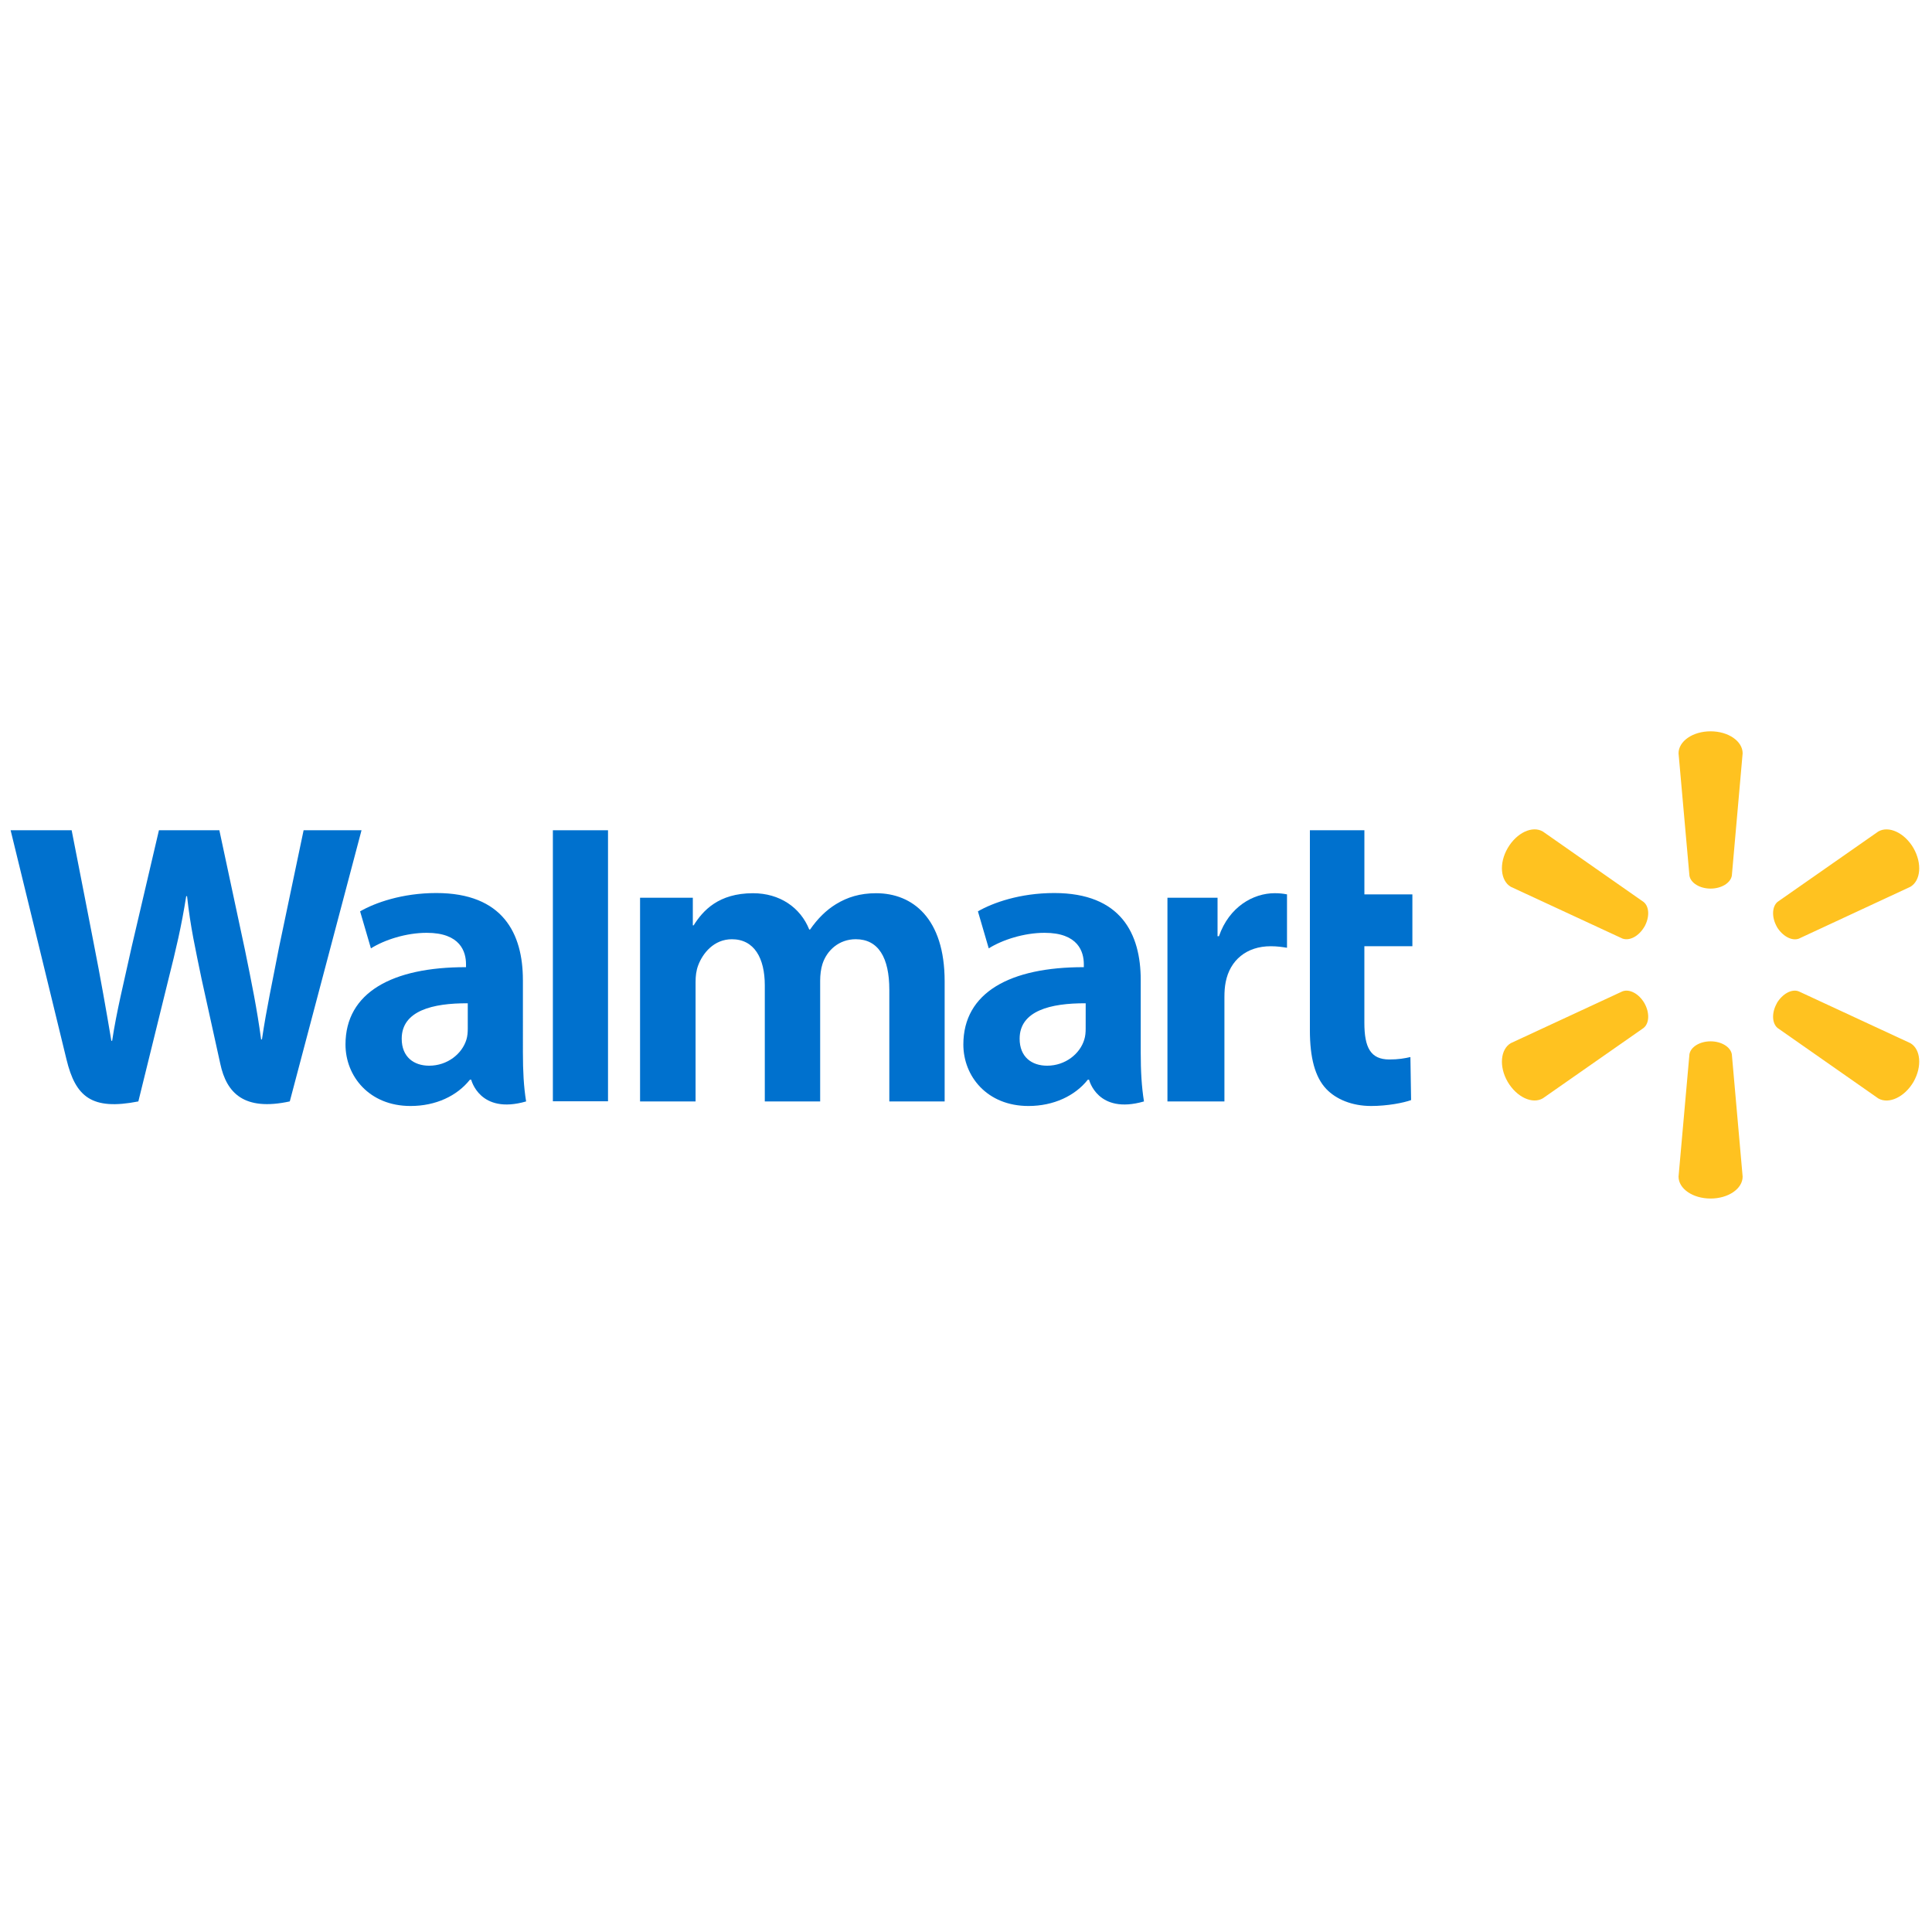 <svg xmlns="http://www.w3.org/2000/svg" xmlns:xlink="http://www.w3.org/1999/xlink" version="1.1" width="256" height="256" viewBox="0 0 256 256" xml:space="preserve">
<g style="stroke: none; stroke-width: 0; stroke-dasharray: none; stroke-linecap: butt; stroke-linejoin: miter; stroke-miterlimit: 10; fill: none; fill-rule: nonzero; opacity: 1;" transform="translate(1.407 1.407) scale(2.81 2.81)">
	<path d="M 53.29 45.708 c 0 -2.176 -0.931 -4.098 -4.081 -4.098 c -1.616 0 -2.9 0.461 -3.596 0.864 l 0.51 1.745 c 0.641 -0.402 1.663 -0.733 2.628 -0.733 c 1.595 -0.002 1.856 0.9 1.856 1.48 v 0.14 c -3.481 -0.006 -5.681 1.197 -5.681 3.646 c 0 1.497 1.117 2.9 3.07 2.9 c 1.191 0 2.198 -0.481 2.799 -1.24 h 0.059 c 0 0 0.396 1.659 2.589 1.025 c -0.111 -0.695 -0.153 -1.427 -0.153 -2.316 V 45.708 z M 50.694 48.006 c 0 0.176 -0.015 0.358 -0.066 0.515 c -0.2 0.67 -0.892 1.231 -1.752 1.231 c -0.726 0 -1.296 -0.411 -1.296 -1.272 c 0 -1.318 1.455 -1.68 3.115 -1.671" style="stroke: none; stroke-width: 1; stroke-dasharray: none; stroke-linecap: butt; stroke-linejoin: miter; stroke-miterlimit: 10; fill: rgb(0,113,206); fill-rule: nonzero; opacity: 1;" transform=" matrix(1 0 0 1 0 0) " stroke-linecap="round"/>
	<path d="M 0 38.65 c 0 0 2.274 9.302 2.635 10.808 c 0.426 1.761 1.188 2.412 3.388 1.979 l 1.421 -5.768 c 0.359 -1.429 0.604 -2.454 0.836 -3.91 H 8.32 c 0.161 1.471 0.393 2.481 0.687 3.914 c 0 0 0.58 2.62 0.881 3.993 c 0.293 1.373 1.117 2.239 3.276 1.77 l 3.383 -12.787 h -2.731 l -1.161 5.531 c -0.307 1.602 -0.587 2.865 -0.804 4.333 h -0.039 c -0.196 -1.453 -0.445 -2.663 -0.765 -4.233 L 9.843 38.65 H 6.994 L 5.71 44.138 c -0.366 1.676 -0.708 3.019 -0.923 4.441 H 4.75 c -0.222 -1.334 -0.522 -3.034 -0.841 -4.646 c 0 0 -0.762 -3.929 -1.031 -5.283" style="stroke: none; stroke-width: 1; stroke-dasharray: none; stroke-linecap: butt; stroke-linejoin: miter; stroke-miterlimit: 10; fill: rgb(0,113,206); fill-rule: nonzero; opacity: 1;" transform=" matrix(1 0 0 1 0 0) " stroke-linecap="round"/>
	<path d="M 24.156 45.708 c 0 -2.176 -0.934 -4.098 -4.083 -4.098 c -1.611 0 -2.897 0.461 -3.593 0.864 l 0.51 1.745 c 0.639 -0.402 1.66 -0.733 2.628 -0.733 c 1.595 -0.002 1.856 0.9 1.856 1.48 v 0.14 c -3.481 -0.006 -5.683 1.197 -5.683 3.646 c 0 1.497 1.122 2.9 3.065 2.9 c 1.203 0 2.2 -0.481 2.802 -1.24 h 0.061 c 0 0 0.399 1.659 2.589 1.025 c -0.113 -0.695 -0.151 -1.427 -0.151 -2.316 V 45.708 z M 21.557 48.006 c 0 0.176 -0.015 0.358 -0.064 0.515 c -0.203 0.67 -0.894 1.231 -1.757 1.231 c -0.722 0 -1.294 -0.411 -1.294 -1.272 c 0 -1.318 1.455 -1.68 3.115 -1.671" style="stroke: none; stroke-width: 1; stroke-dasharray: none; stroke-linecap: butt; stroke-linejoin: miter; stroke-miterlimit: 10; fill: rgb(0,113,206); fill-rule: nonzero; opacity: 1;" transform=" matrix(1 0 0 1 0 0) " stroke-linecap="round"/>
	<polygon points="25.57,38.65 25.57,51.43 28.17,51.43 28.17,48.72 28.17,38.65 " style="stroke: none; stroke-width: 1; stroke-dasharray: none; stroke-linecap: butt; stroke-linejoin: miter; stroke-miterlimit: 10; fill: rgb(0,113,206); fill-rule: nonzero; opacity: 1;" transform="  matrix(1 0 0 1 0 0) "/>
	<path d="M 61.267 38.65 v 9.431 c 0 1.302 0.244 2.209 0.77 2.766 c 0.462 0.488 1.217 0.805 2.117 0.805 c 0.773 0 1.528 -0.149 1.885 -0.278 l -0.032 -2.03 c -0.267 0.062 -0.572 0.115 -0.991 0.115 c -0.887 0 -1.18 -0.562 -1.18 -1.731 v -3.61 H 66.1 v -2.443 h -2.263 V 38.65" style="stroke: none; stroke-width: 1; stroke-dasharray: none; stroke-linecap: butt; stroke-linejoin: miter; stroke-miterlimit: 10; fill: rgb(0,113,206); fill-rule: nonzero; opacity: 1;" transform=" matrix(1 0 0 1 0 0) " stroke-linecap="round"/>
	<path d="M 54.55 41.832 v 9.605 h 2.687 v -4.919 c 0 -0.265 0.017 -0.493 0.059 -0.705 c 0.2 -1.037 0.988 -1.694 2.122 -1.694 c 0.316 0 0.532 0.035 0.77 0.072 v -2.518 c -0.2 -0.036 -0.337 -0.055 -0.583 -0.055 c -1.006 0 -2.145 0.638 -2.626 2.029 h -0.066 v -1.815" style="stroke: none; stroke-width: 1; stroke-dasharray: none; stroke-linecap: butt; stroke-linejoin: miter; stroke-miterlimit: 10; fill: rgb(0,113,206); fill-rule: nonzero; opacity: 1;" transform=" matrix(1 0 0 1 0 0) " stroke-linecap="round"/>
	<path d="M 29.681 41.832 v 9.605 h 2.618 V 45.8 c 0 -0.265 0.029 -0.535 0.123 -0.779 c 0.213 -0.571 0.741 -1.232 1.589 -1.232 c 1.054 0 1.552 0.89 1.552 2.173 v 5.475 h 2.611 v -5.705 c 0 -0.249 0.035 -0.554 0.108 -0.775 c 0.209 -0.648 0.782 -1.169 1.572 -1.169 c 1.065 0 1.581 0.87 1.581 2.384 v 5.265 h 2.609 v -5.663 c 0 -2.975 -1.513 -4.155 -3.232 -4.155 c -0.756 0 -1.357 0.186 -1.897 0.519 c -0.457 0.28 -0.858 0.676 -1.217 1.193 h -0.039 c -0.413 -1.034 -1.384 -1.712 -2.652 -1.712 c -1.626 0 -2.365 0.821 -2.799 1.515 h -0.039 v -1.301" style="stroke: none; stroke-width: 1; stroke-dasharray: none; stroke-linecap: butt; stroke-linejoin: miter; stroke-miterlimit: 10; fill: rgb(0,113,206); fill-rule: nonzero; opacity: 1;" transform=" matrix(1 0 0 1 0 0) " stroke-linecap="round"/>
	<path d="M 80.162 41.401 c 0.513 0 0.946 -0.268 1.002 -0.613 l 0.509 -5.766 c 0 -0.571 -0.672 -1.038 -1.511 -1.038 c -0.843 0 -1.511 0.467 -1.511 1.038 l 0.513 5.766 C 79.218 41.133 79.648 41.401 80.162 41.401" style="stroke: none; stroke-width: 1; stroke-dasharray: none; stroke-linecap: butt; stroke-linejoin: miter; stroke-miterlimit: 10; fill: rgb(255,194,32); fill-rule: nonzero; opacity: 1;" transform=" matrix(1 0 0 1 0 0) " stroke-linecap="round"/>
	<path d="M 77.039 43.205 c 0.254 -0.45 0.24 -0.95 -0.035 -1.173 l -4.752 -3.323 c -0.494 -0.288 -1.234 0.055 -1.658 0.783 c -0.422 0.726 -0.337 1.542 0.147 1.824 l 5.261 2.439 c 0.337 0.126 0.777 -0.108 1.036 -0.554" style="stroke: none; stroke-width: 1; stroke-dasharray: none; stroke-linecap: butt; stroke-linejoin: miter; stroke-miterlimit: 10; fill: rgb(255,194,32); fill-rule: nonzero; opacity: 1;" transform=" matrix(1 0 0 1 0 0) " stroke-linecap="round"/>
	<path d="M 83.284 43.201 c 0.269 0.446 0.709 0.68 1.037 0.561 l 5.261 -2.446 c 0.489 -0.288 0.562 -1.096 0.149 -1.822 c -0.422 -0.727 -1.167 -1.069 -1.66 -0.786 l -4.753 3.32 c -0.264 0.226 -0.283 0.729 -0.028 1.178" style="stroke: none; stroke-width: 1; stroke-dasharray: none; stroke-linecap: butt; stroke-linejoin: miter; stroke-miterlimit: 10; fill: rgb(255,194,32); fill-rule: nonzero; opacity: 1;" transform=" matrix(1 0 0 1 0 0) " stroke-linecap="round"/>
	<path d="M 80.162 48.603 c 0.513 0 0.946 0.268 1.002 0.613 l 0.509 5.766 c 0 0.571 -0.672 1.034 -1.511 1.034 c -0.843 0 -1.511 -0.463 -1.511 -1.034 l 0.513 -5.766 C 79.218 48.871 79.648 48.603 80.162 48.603" style="stroke: none; stroke-width: 1; stroke-dasharray: none; stroke-linecap: butt; stroke-linejoin: miter; stroke-miterlimit: 10; fill: rgb(255,194,32); fill-rule: nonzero; opacity: 1;" transform=" matrix(1 0 0 1 0 0) " stroke-linecap="round"/>
	<path d="M 83.284 46.804 c 0.269 -0.447 0.709 -0.686 1.037 -0.556 l 5.261 2.441 c 0.489 0.283 0.562 1.097 0.149 1.824 c -0.422 0.722 -1.167 1.065 -1.66 0.783 l -4.753 -3.324 c -0.264 -0.224 -0.283 -0.724 -0.028 -1.168" style="stroke: none; stroke-width: 1; stroke-dasharray: none; stroke-linecap: butt; stroke-linejoin: miter; stroke-miterlimit: 10; fill: rgb(255,194,32); fill-rule: nonzero; opacity: 1;" transform=" matrix(1 0 0 1 0 0) " stroke-linecap="round"/>
	<path d="M 77.039 46.799 c 0.254 0.449 0.24 0.948 -0.035 1.173 l -4.752 3.319 c -0.494 0.288 -1.234 -0.056 -1.658 -0.778 c -0.422 -0.726 -0.337 -1.542 0.147 -1.824 l 5.261 -2.441 C 76.339 46.119 76.78 46.356 77.039 46.799" style="stroke: none; stroke-width: 1; stroke-dasharray: none; stroke-linecap: butt; stroke-linejoin: miter; stroke-miterlimit: 10; fill: rgb(255,194,32); fill-rule: nonzero; opacity: 1;" transform=" matrix(1 0 0 1 0 0) " stroke-linecap="round"/>
</g>
</svg>